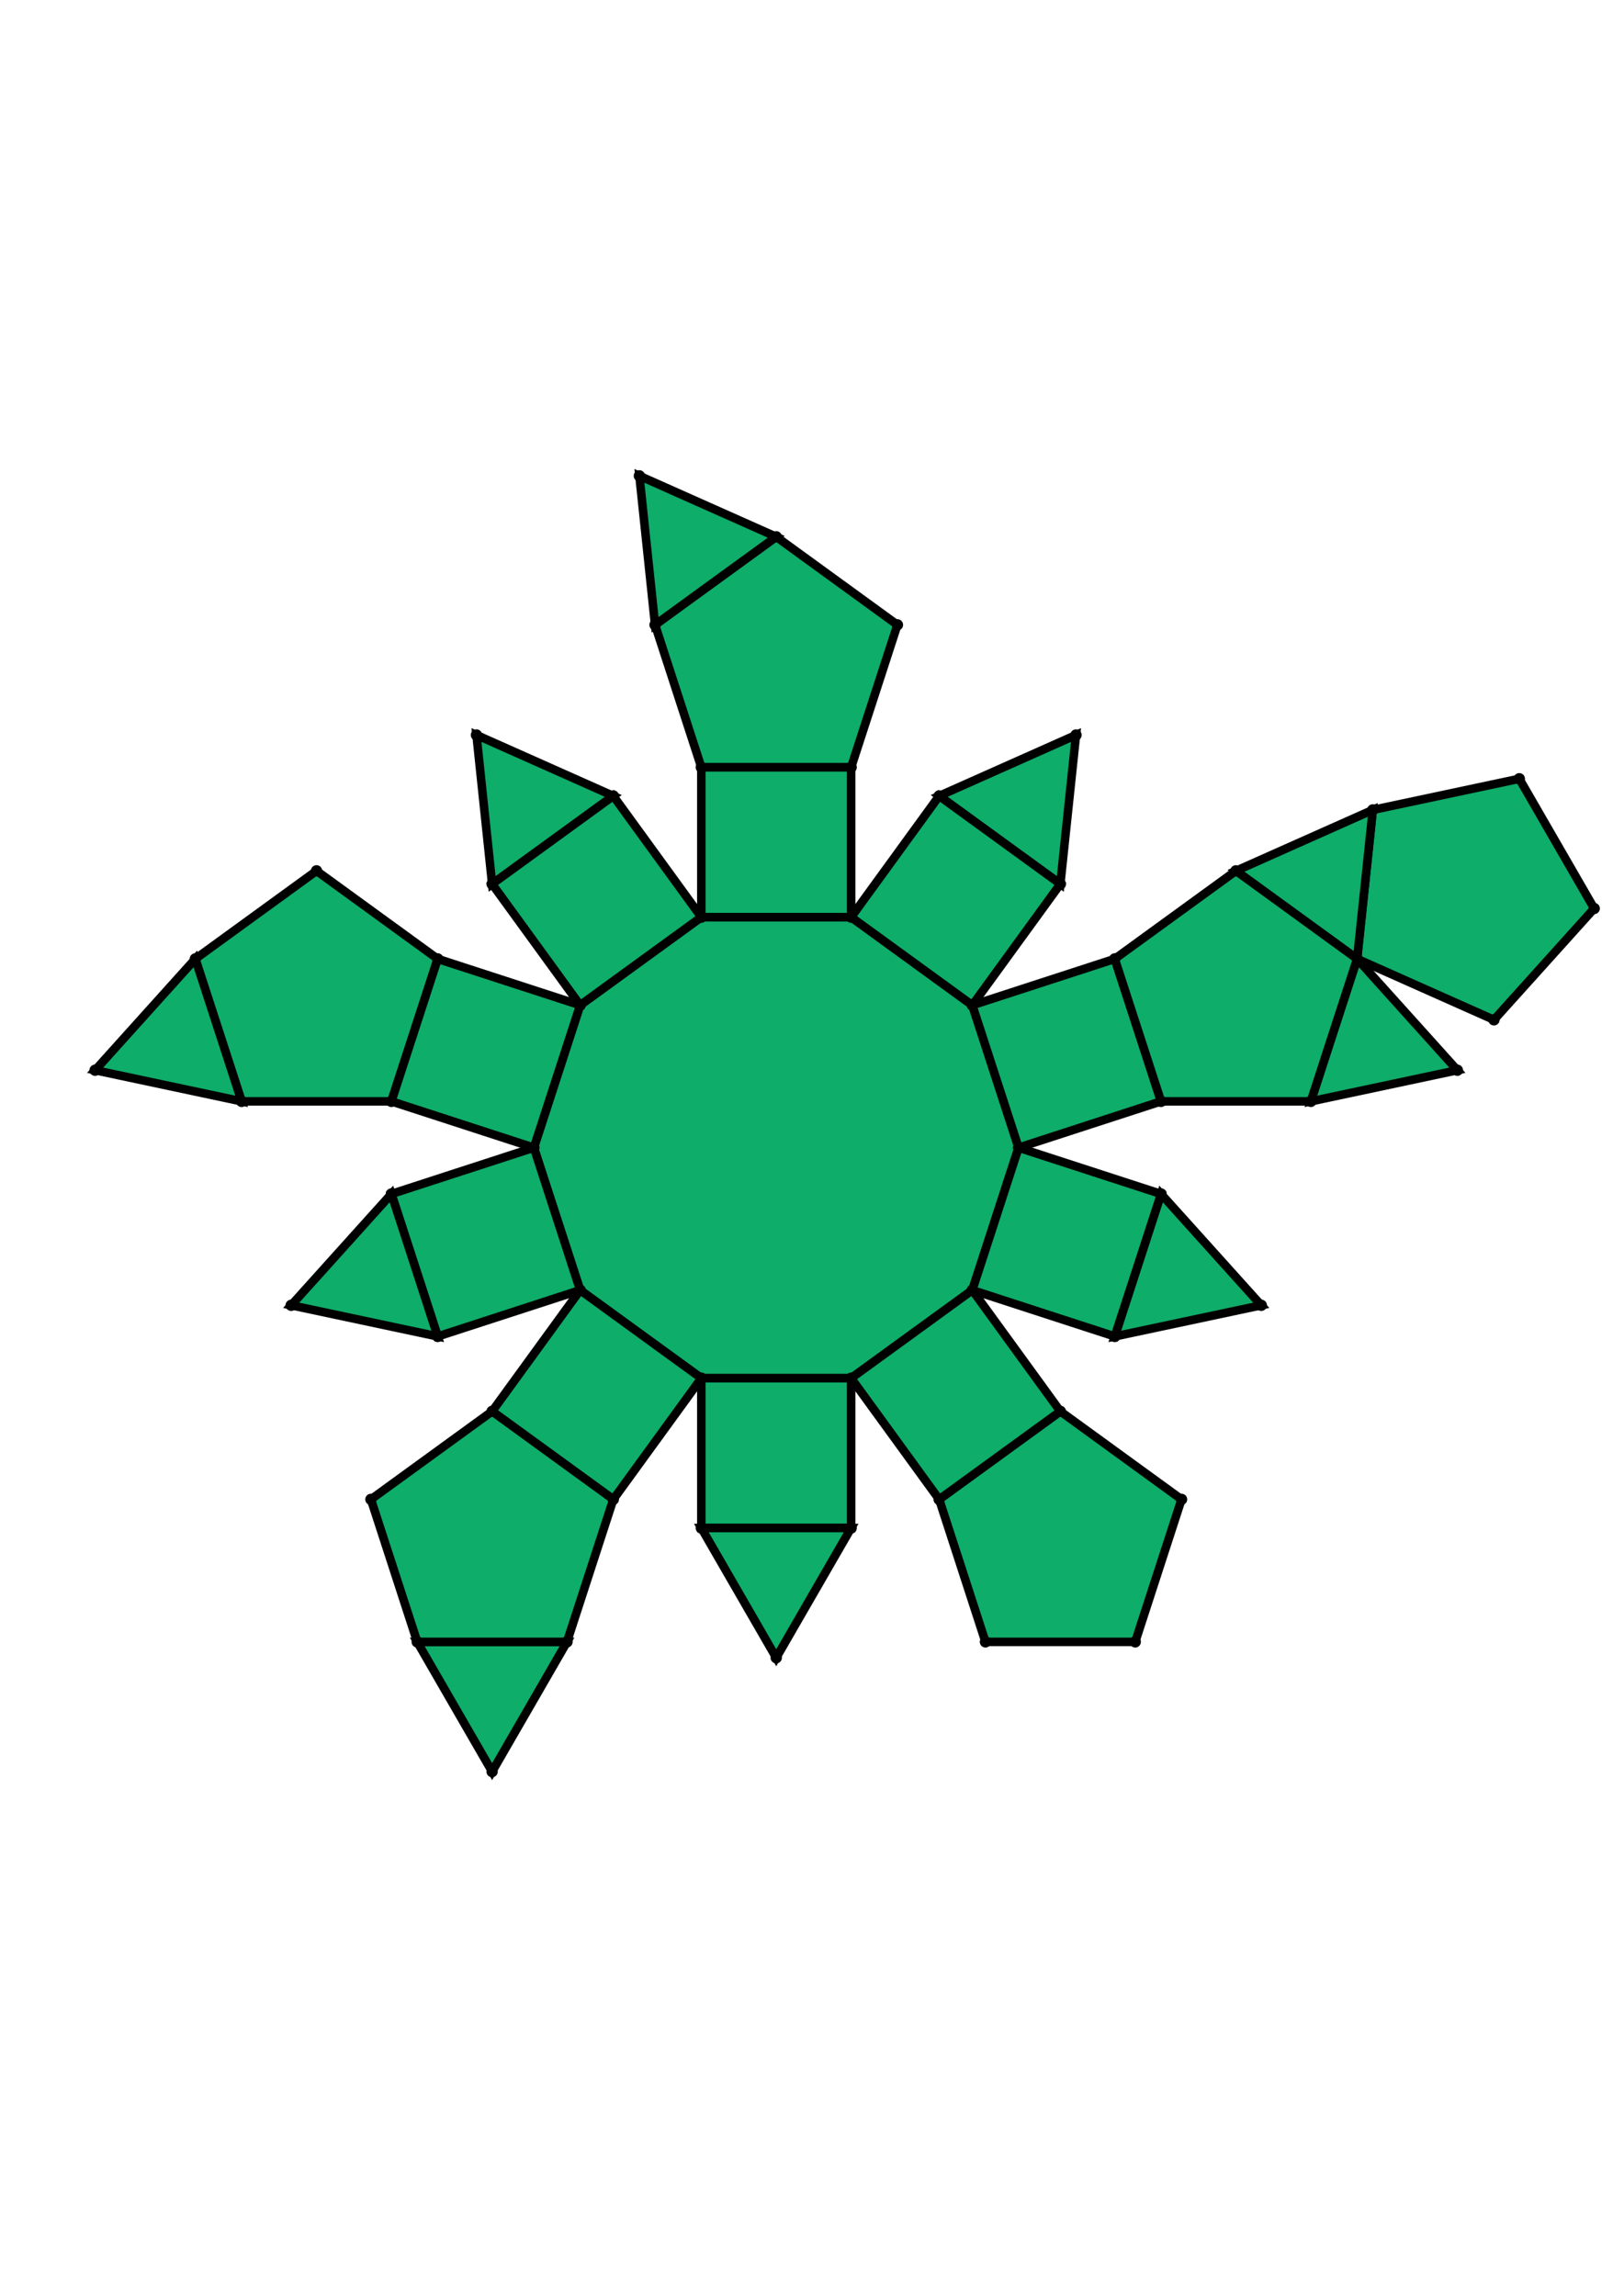 <?xml version="1.0" encoding="UTF-8" standalone="yes"?>
<!DOCTYPE svg PUBLIC "-//W3C//DTD SVG 1.0//EN" "http://www.w3.org/TR/2001/REC-SVG-20010904/DTD/svg10.dtd">
<!-- generated using polymake; Michael Joswig, Georg Loho, Benjamin Lorenz, Rico Raber; license CC BY-NC-SA 3.0; see polymake.org and matchthenet.de -->
<svg height="841pt" id="document" viewBox="0 -546.32 572 546.32" width="595pt" xmlns="http://www.w3.org/2000/svg" xmlns:svg="http://www.w3.org/2000/svg" xmlns:xlink="http://www.w3.org/1999/xlink">
	<title id="document_title">planar_net_</title>
	<polygon points="247.023,-192.047 299.781,-192.047 342.462,-223.057 358.765,-273.233 342.462,-323.408 299.781,-354.418 247.023,-354.418 204.341,-323.408 188.038,-273.233 204.341,-223.057 " style="fill: rgb(14,173,105); fill-opacity: 1; stroke: rgb(0,0,0); stroke-width: 3" />
	<polygon points="299.781,-139.289 299.781,-192.047 247.023,-192.047 247.023,-139.289 " style="fill: rgb(14,173,105); fill-opacity: 1; stroke: rgb(0,0,0); stroke-width: 3" />
	<polygon points="299.781,-139.289 247.023,-139.289 273.402,-93.6 " style="fill: rgb(14,173,105); fill-opacity: 1; stroke: rgb(0,0,0); stroke-width: 3" />
	<polygon points="342.462,-323.408 358.765,-273.233 408.941,-289.536 392.638,-339.711 " style="fill: rgb(14,173,105); fill-opacity: 1; stroke: rgb(0,0,0); stroke-width: 3" />
	<polygon points="526.198,-318.253 561.5,-357.459 535.121,-403.149 483.516,-392.18 478.002,-339.711 " style="fill: rgb(14,173,105); fill-opacity: 1; stroke: rgb(0,0,0); stroke-width: 3" />
	<polygon points="173.331,-53.5 199.71,-99.189 146.952,-99.189 " style="fill: rgb(14,173,105); fill-opacity: 1; stroke: rgb(0,0,0); stroke-width: 3" />
	<polygon points="435.32,-370.721 478.002,-339.711 483.516,-392.18 " style="fill: rgb(14,173,105); fill-opacity: 1; stroke: rgb(0,0,0); stroke-width: 3" />
	<polygon points="247.023,-407.176 299.781,-407.176 316.084,-457.352 273.402,-488.362 230.72,-457.352 " style="fill: rgb(14,173,105); fill-opacity: 1; stroke: rgb(0,0,0); stroke-width: 3" />
	<polygon points="204.341,-223.057 188.038,-273.233 137.862,-256.93 154.165,-206.754 " style="fill: rgb(14,173,105); fill-opacity: 1; stroke: rgb(0,0,0); stroke-width: 3" />
	<polygon points="154.165,-206.754 137.862,-256.93 102.561,-217.723 " style="fill: rgb(14,173,105); fill-opacity: 1; stroke: rgb(0,0,0); stroke-width: 3" />
	<polygon points="247.023,-354.418 299.781,-354.418 299.781,-407.176 247.023,-407.176 " style="fill: rgb(14,173,105); fill-opacity: 1; stroke: rgb(0,0,0); stroke-width: 3" />
	<polygon points="137.862,-289.536 154.165,-339.711 111.484,-370.721 68.802,-339.711 85.105,-289.536 " style="fill: rgb(14,173,105); fill-opacity: 1; stroke: rgb(0,0,0); stroke-width: 3" />
	<polygon points="173.331,-366.09 216.013,-397.1 167.816,-418.559 " style="fill: rgb(14,173,105); fill-opacity: 1; stroke: rgb(0,0,0); stroke-width: 3" />
	<polygon points="204.341,-323.408 247.023,-354.418 216.013,-397.1 173.331,-366.09 " style="fill: rgb(14,173,105); fill-opacity: 1; stroke: rgb(0,0,0); stroke-width: 3" />
	<polygon points="188.038,-273.233 204.341,-323.408 154.165,-339.711 137.862,-289.536 " style="fill: rgb(14,173,105); fill-opacity: 1; stroke: rgb(0,0,0); stroke-width: 3" />
	<polygon points="230.72,-457.352 273.402,-488.362 225.205,-509.82 " style="fill: rgb(14,173,105); fill-opacity: 1; stroke: rgb(0,0,0); stroke-width: 3" />
	<polygon points="85.105,-289.536 68.802,-339.711 33.5,-300.505 " style="fill: rgb(14,173,105); fill-opacity: 1; stroke: rgb(0,0,0); stroke-width: 3" />
	<polygon points="330.791,-397.1 373.473,-366.09 378.987,-418.559 " style="fill: rgb(14,173,105); fill-opacity: 1; stroke: rgb(0,0,0); stroke-width: 3" />
	<polygon points="299.781,-354.418 342.462,-323.408 373.473,-366.09 330.791,-397.1 " style="fill: rgb(14,173,105); fill-opacity: 1; stroke: rgb(0,0,0); stroke-width: 3" />
	<polygon points="247.023,-192.047 204.341,-223.057 173.331,-180.375 216.013,-149.365 " style="fill: rgb(14,173,105); fill-opacity: 1; stroke: rgb(0,0,0); stroke-width: 3" />
	<polygon points="216.013,-149.365 173.331,-180.375 130.649,-149.365 146.952,-99.189 199.71,-99.189 " style="fill: rgb(14,173,105); fill-opacity: 1; stroke: rgb(0,0,0); stroke-width: 3" />
	<polygon points="461.699,-289.536 513.303,-300.505 478.002,-339.711 " style="fill: rgb(14,173,105); fill-opacity: 1; stroke: rgb(0,0,0); stroke-width: 3" />
	<polygon points="392.638,-339.711 408.941,-289.536 461.699,-289.536 478.002,-339.711 435.32,-370.721 " style="fill: rgb(14,173,105); fill-opacity: 1; stroke: rgb(0,0,0); stroke-width: 3" />
	<polygon points="408.941,-256.93 392.638,-206.754 444.243,-217.723 " style="fill: rgb(14,173,105); fill-opacity: 1; stroke: rgb(0,0,0); stroke-width: 3" />
	<polygon points="373.473,-180.375 330.791,-149.365 347.094,-99.189 399.851,-99.189 416.154,-149.365 " style="fill: rgb(14,173,105); fill-opacity: 1; stroke: rgb(0,0,0); stroke-width: 3" />
	<polygon points="358.765,-273.233 342.462,-223.057 392.638,-206.754 408.941,-256.93 " style="fill: rgb(14,173,105); fill-opacity: 1; stroke: rgb(0,0,0); stroke-width: 3" />
	<polygon points="342.462,-223.057 299.781,-192.047 330.791,-149.365 373.473,-180.375 " style="fill: rgb(14,173,105); fill-opacity: 1; stroke: rgb(0,0,0); stroke-width: 3" />
	<circle cx="247.023" cy="-192.047" r="2" style="fill: rgb(0,0,0)" />
	<circle cx="299.781" cy="-192.047" r="2" style="fill: rgb(0,0,0)" />
	<circle cx="342.462" cy="-223.057" r="2" style="fill: rgb(0,0,0)" />
	<circle cx="358.765" cy="-273.233" r="2" style="fill: rgb(0,0,0)" />
	<circle cx="342.462" cy="-323.408" r="2" style="fill: rgb(0,0,0)" />
	<circle cx="299.781" cy="-354.418" r="2" style="fill: rgb(0,0,0)" />
	<circle cx="247.023" cy="-354.418" r="2" style="fill: rgb(0,0,0)" />
	<circle cx="204.341" cy="-323.408" r="2" style="fill: rgb(0,0,0)" />
	<circle cx="188.038" cy="-273.233" r="2" style="fill: rgb(0,0,0)" />
	<circle cx="204.341" cy="-223.057" r="2" style="fill: rgb(0,0,0)" />
	<circle cx="247.023" cy="-139.289" r="2" style="fill: rgb(0,0,0)" />
	<circle cx="299.781" cy="-139.289" r="2" style="fill: rgb(0,0,0)" />
	<circle cx="408.941" cy="-289.536" r="2" style="fill: rgb(0,0,0)" />
	<circle cx="392.638" cy="-339.711" r="2" style="fill: rgb(0,0,0)" />
	<circle cx="137.862" cy="-256.93" r="2" style="fill: rgb(0,0,0)" />
	<circle cx="154.165" cy="-206.754" r="2" style="fill: rgb(0,0,0)" />
	<circle cx="299.781" cy="-407.176" r="2" style="fill: rgb(0,0,0)" />
	<circle cx="247.023" cy="-407.176" r="2" style="fill: rgb(0,0,0)" />
	<circle cx="216.013" cy="-397.1" r="2" style="fill: rgb(0,0,0)" />
	<circle cx="173.331" cy="-366.09" r="2" style="fill: rgb(0,0,0)" />
	<circle cx="154.165" cy="-339.711" r="2" style="fill: rgb(0,0,0)" />
	<circle cx="137.862" cy="-289.536" r="2" style="fill: rgb(0,0,0)" />
	<circle cx="373.473" cy="-366.09" r="2" style="fill: rgb(0,0,0)" />
	<circle cx="330.791" cy="-397.1" r="2" style="fill: rgb(0,0,0)" />
	<circle cx="173.331" cy="-180.375" r="2" style="fill: rgb(0,0,0)" />
	<circle cx="216.013" cy="-149.365" r="2" style="fill: rgb(0,0,0)" />
	<circle cx="392.638" cy="-206.754" r="2" style="fill: rgb(0,0,0)" />
	<circle cx="408.941" cy="-256.93" r="2" style="fill: rgb(0,0,0)" />
	<circle cx="330.791" cy="-149.365" r="2" style="fill: rgb(0,0,0)" />
	<circle cx="373.473" cy="-180.375" r="2" style="fill: rgb(0,0,0)" />
	<circle cx="273.402" cy="-93.6" r="2" style="fill: rgb(0,0,0)" />
	<circle cx="461.699" cy="-289.536" r="2" style="fill: rgb(0,0,0)" />
	<circle cx="478.002" cy="-339.711" r="2" style="fill: rgb(0,0,0)" />
	<circle cx="435.32" cy="-370.721" r="2" style="fill: rgb(0,0,0)" />
	<circle cx="102.561" cy="-217.723" r="2" style="fill: rgb(0,0,0)" />
	<circle cx="316.084" cy="-457.352" r="2" style="fill: rgb(0,0,0)" />
	<circle cx="273.402" cy="-488.362" r="2" style="fill: rgb(0,0,0)" />
	<circle cx="230.72" cy="-457.352" r="2" style="fill: rgb(0,0,0)" />
	<circle cx="167.816" cy="-418.559" r="2" style="fill: rgb(0,0,0)" />
	<circle cx="111.484" cy="-370.721" r="2" style="fill: rgb(0,0,0)" />
	<circle cx="68.802" cy="-339.711" r="2" style="fill: rgb(0,0,0)" />
	<circle cx="85.105" cy="-289.536" r="2" style="fill: rgb(0,0,0)" />
	<circle cx="378.987" cy="-418.559" r="2" style="fill: rgb(0,0,0)" />
	<circle cx="130.649" cy="-149.365" r="2" style="fill: rgb(0,0,0)" />
	<circle cx="146.952" cy="-99.189" r="2" style="fill: rgb(0,0,0)" />
	<circle cx="199.71" cy="-99.189" r="2" style="fill: rgb(0,0,0)" />
	<circle cx="444.243" cy="-217.723" r="2" style="fill: rgb(0,0,0)" />
	<circle cx="347.094" cy="-99.189" r="2" style="fill: rgb(0,0,0)" />
	<circle cx="399.851" cy="-99.189" r="2" style="fill: rgb(0,0,0)" />
	<circle cx="416.154" cy="-149.365" r="2" style="fill: rgb(0,0,0)" />
	<circle cx="483.516" cy="-392.18" r="2" style="fill: rgb(0,0,0)" />
	<circle cx="513.303" cy="-300.505" r="2" style="fill: rgb(0,0,0)" />
	<circle cx="225.205" cy="-509.82" r="2" style="fill: rgb(0,0,0)" />
	<circle cx="33.5" cy="-300.505" r="2" style="fill: rgb(0,0,0)" />
	<circle cx="173.331" cy="-53.5" r="2" style="fill: rgb(0,0,0)" />
	<circle cx="526.198" cy="-318.253" r="2" style="fill: rgb(0,0,0)" />
	<circle cx="561.5" cy="-357.459" r="2" style="fill: rgb(0,0,0)" />
	<circle cx="535.121" cy="-403.149" r="2" style="fill: rgb(0,0,0)" />
	<!-- 
	Generated using the Perl SVG Module V2.64
	by Ronan Oger
	Info: http://www.roitsystems.com/
 -->
</svg>